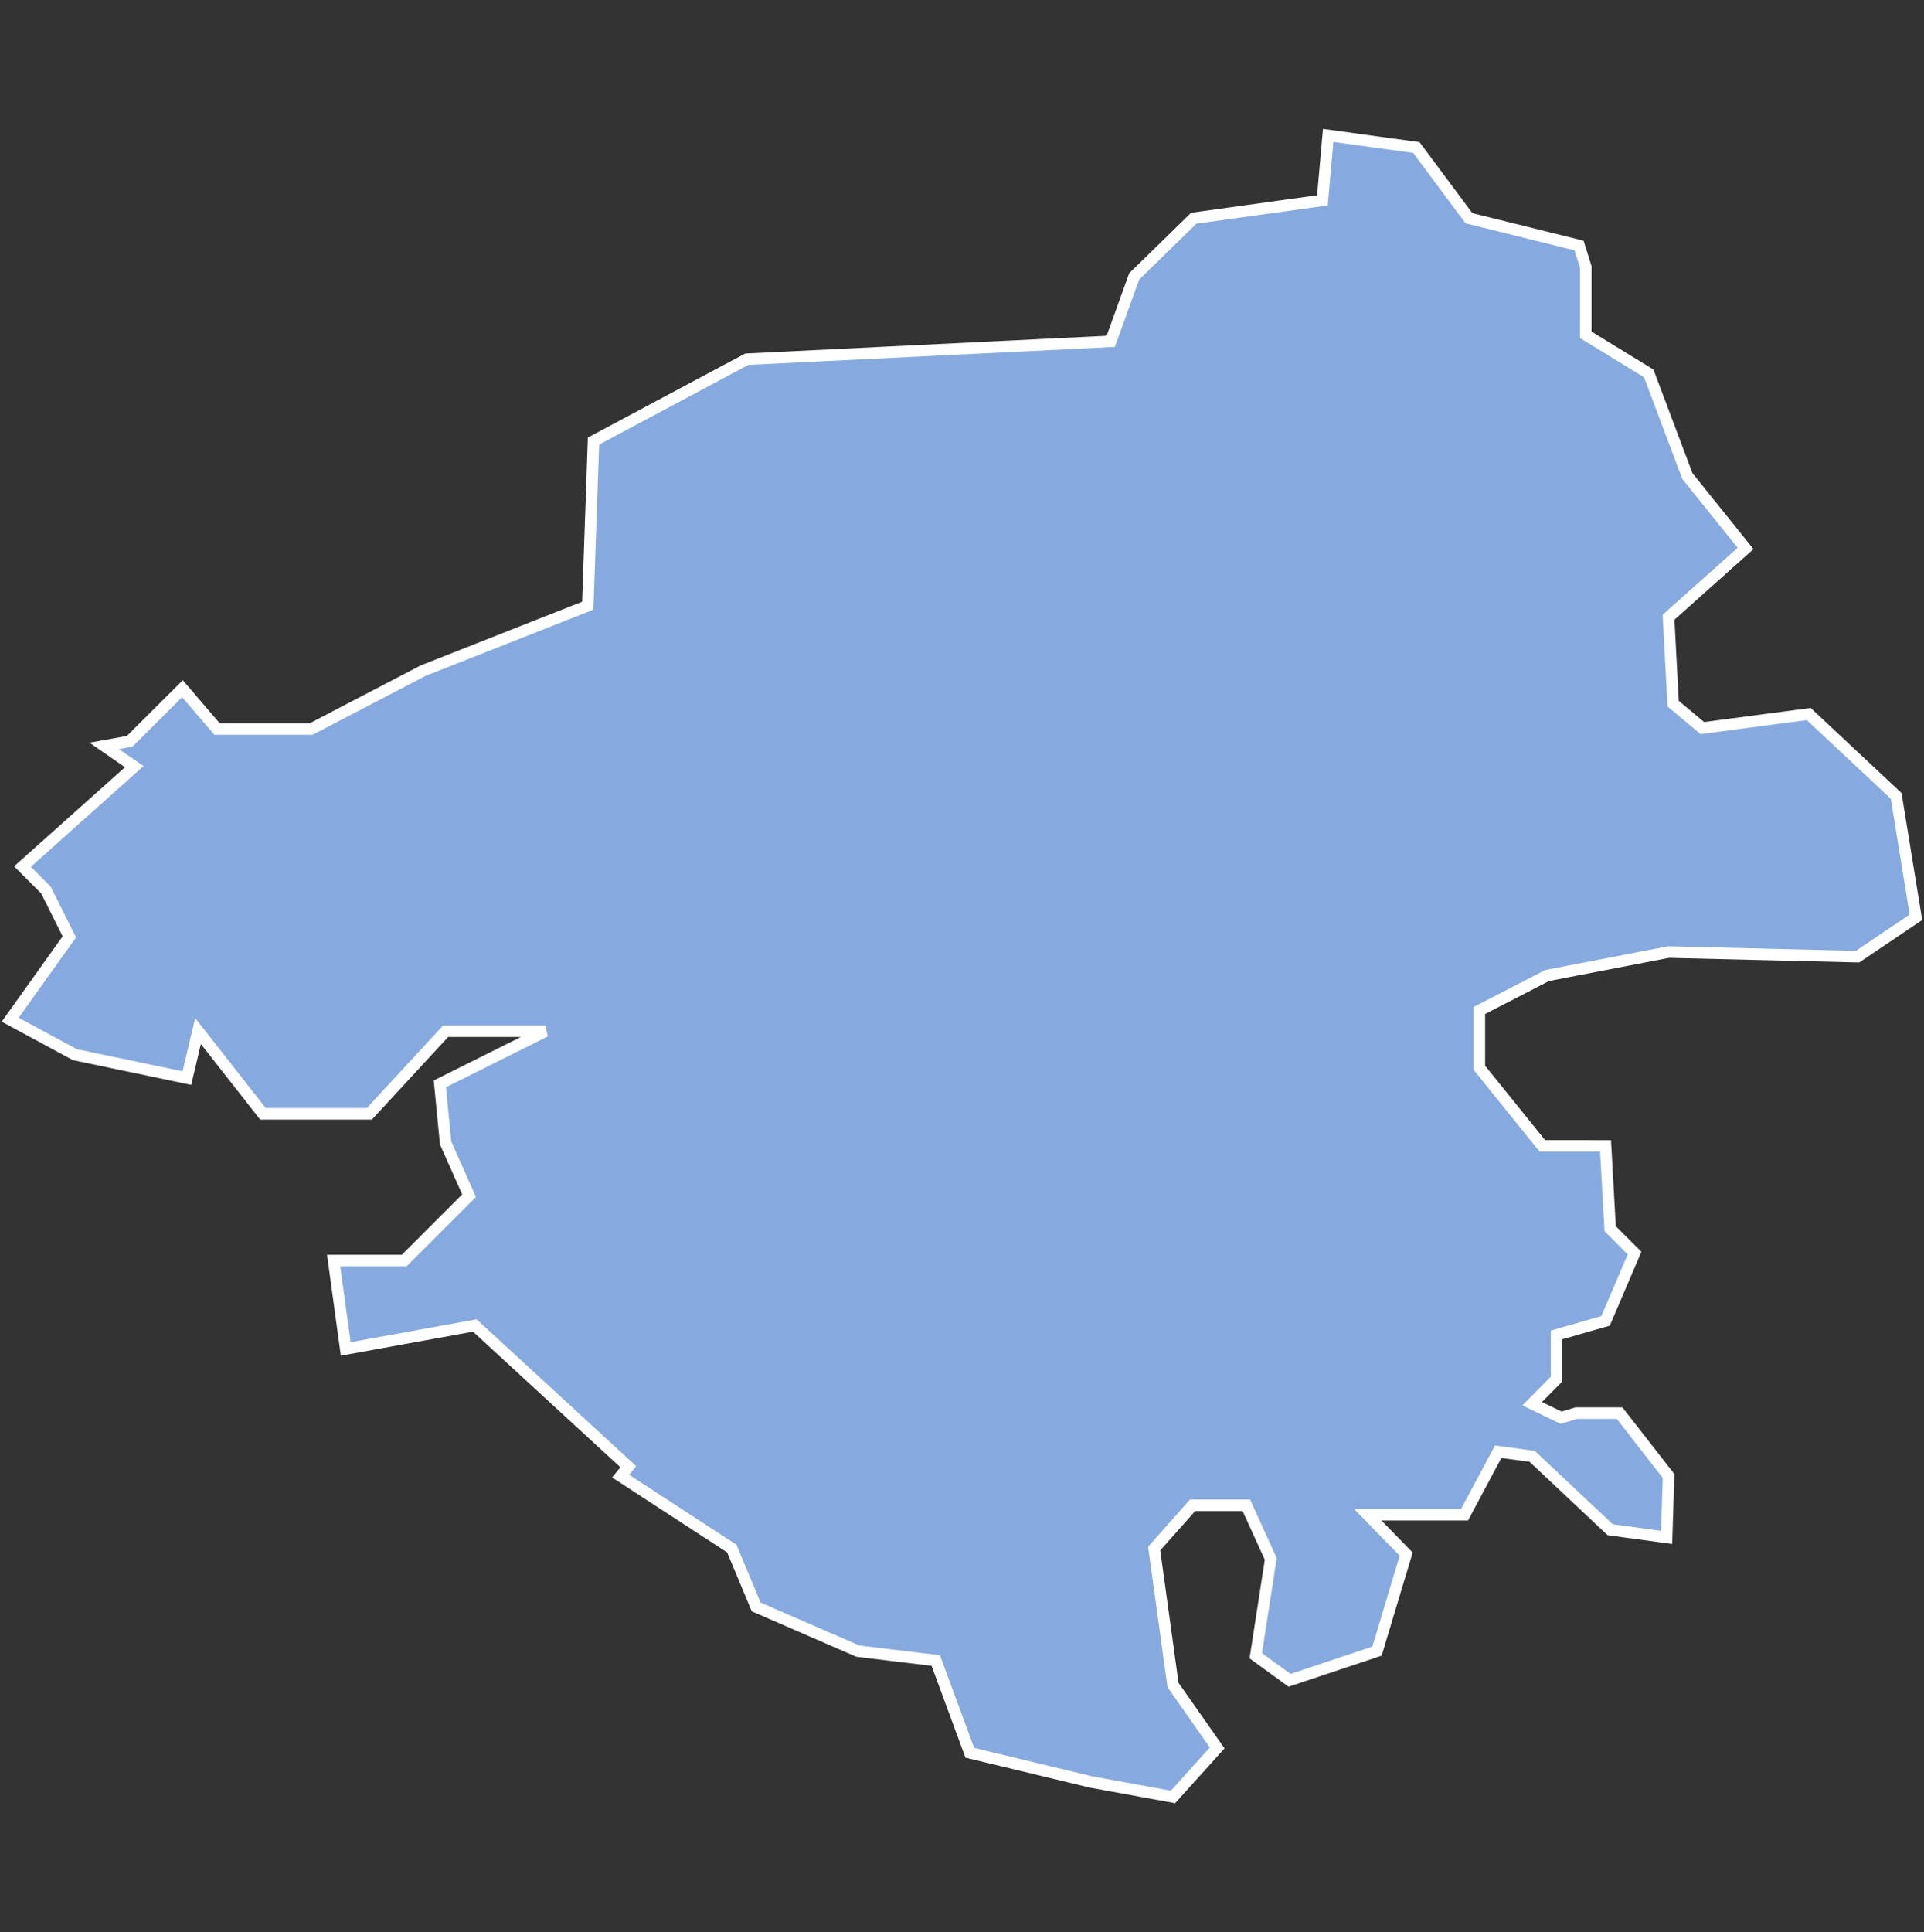 <svg xmlns="http://www.w3.org/2000/svg" id="svg2" width="100.17" height="100.57" version="1.0"><rect width="100%" height="100%" fill="#333333" stroke="none"/><defs id="defs4"><clipPath id="clipPath3345"><path id="rect2227" d="M222 101h109v80H222z"/></clipPath></defs><style id="style6" type="text/css">.land{fill:#86aae0;stroke:#fff;stroke-width:.6}</style>
<path id="path111" fill="#86aae0" stroke="#fff" stroke-width=".6" d="M69.15 7.05l-.3 3.38-6.7.93-3.1 3.03-1.22 3.38-18.95.93-7.98 4.26-.3 8.57-8.57 3.38-5.83 3.04h-4.9l-1.8-2.1-2.75 2.74-1.32.24 1.56 1.08-5.82 5.2 1.22 1.22 1.22 2.44-3.08 4.31L3.9 54.9l5.83 1.22.58-2.45 3.38 4.31h5.54l3.97-4.3h5.19l-5.49 2.74.3 3.08 1.22 2.74-3.38 3.38h-3.67l.63 4.6L24.72 69l7.99 7.35-.4.49 5.79 3.77 1.27 3.04 5.29 2.3 4.06.49 1.77 4.8 6.31 1.52 4.27.78 2.3-2.55-2.3-3.28-.98-7.1 2-2.25h2.8l1.27 2.79-.78 5.04 1.76 1.28 4.55-1.52 1.52-5.05-2-2.05h5.04L78 75.57l1.77.24 4.06 3.82 2.94.4.1-3.2-2.55-3.27h-2.25l-.79.24-1.51-.73 1.27-1.28v-2.3l2.55-.73 1.51-3.53-1.27-1.27-.24-4.31H80.3l-3.28-4.07V52.6l3.53-1.82 6.32-1.22 9.84.24 3.04-2.05-1.03-6.32-4.55-4.26-5.54.73-1.52-1.27-.24-4.5 4.01-3.58-3.03-3.77-2.01-5.34-3.28-2.01V13.9l-.35-1.12-5.73-1.42-2.74-3.68z" class="land departement44"/>
</svg>
